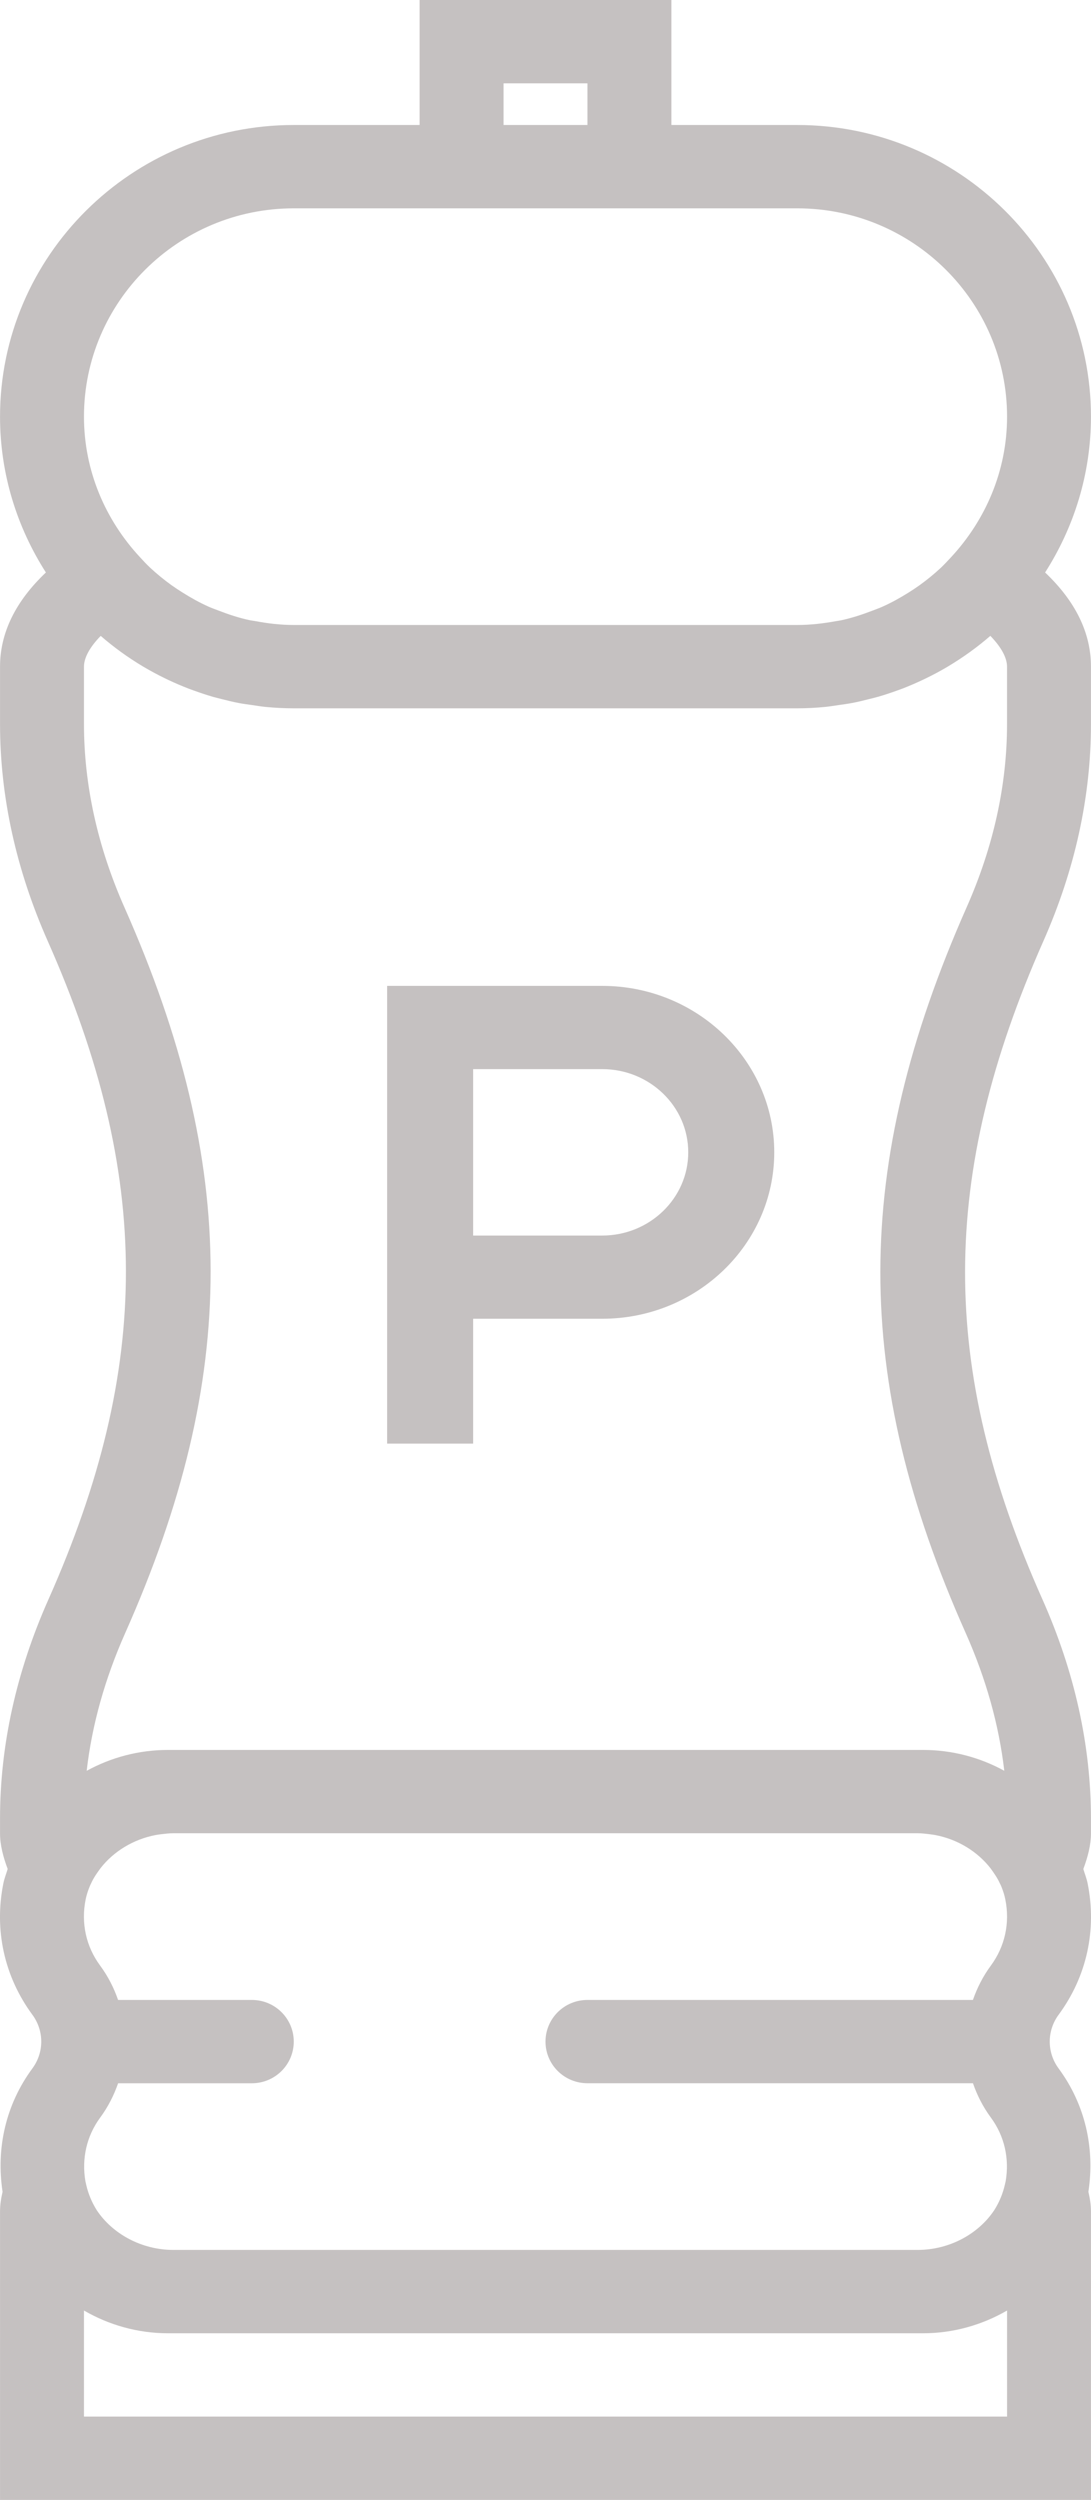 <?xml version="1.0" encoding="UTF-8"?>
<svg width="31px" height="71px" viewBox="0 0 31 71" version="1.1" xmlns="http://www.w3.org/2000/svg" xmlns:xlink="http://www.w3.org/1999/xlink">
    <!-- Generator: sketchtool 58 (101010) - https://sketch.com -->
    <title>962CA266-A4F3-477C-990D-2459FB667FC8</title>
    <desc>Created with sketchtool.</desc>
    <g id="Design" stroke="none" stroke-width="1" fill="none" fill-rule="evenodd">
        <g id="UI-Kit-module-6" transform="translate(-160, -542)" fill="#C5C1C1" fill-rule="nonzero">
            <g id="atom/icons/90px/a-icon-pepper" transform="translate(130, 533)">
                <g id="002-pepper" transform="translate(30, 9)">
                    <path d="M13.444,37.454 L17.111,37.454 C19.807,37.454 22,35.334 22,32.727 C22,30.12 19.807,28 17.111,28 L11,28 L11,41 L13.444,41 L13.444,37.454 Z M13.444,30.364 L17.111,30.364 C18.459,30.364 19.556,31.423 19.556,32.727 C19.556,34.031 18.459,35.091 17.111,35.091 L13.444,35.091 L13.444,30.364 Z" id="Shape"></path>
                    <path d="M30.079,58.745 C29.744,58.29 29.744,57.678 30.079,57.222 C30.878,56.139 31.171,54.813 30.904,53.489 C30.875,53.348 30.823,53.218 30.782,53.082 C30.911,52.736 30.999,52.399 30.999,52.066 L30.999,51.649 C30.999,49.571 30.534,47.476 29.619,45.421 C26.68,38.829 26.689,33.411 29.65,26.722 C30.545,24.698 30.999,22.628 30.999,20.567 L30.999,18.933 C30.999,17.975 30.561,17.079 29.696,16.259 C30.516,14.977 30.999,13.461 30.999,11.833 C30.999,7.267 27.254,3.55 22.654,3.55 L19.077,3.55 L19.077,0 L11.923,0 L11.923,3.55 L8.346,3.55 C3.746,3.55 0.001,7.267 0.001,11.834 C0.001,13.462 0.484,14.977 1.304,16.259 C0.44,17.078 0.001,17.975 0.001,18.934 L0.001,20.56 C0.001,22.625 0.458,24.701 1.357,26.729 C4.313,33.396 4.317,38.813 1.375,45.429 C0.463,47.479 0.001,49.57 0.001,51.641 L0.001,52.067 C0.001,52.398 0.089,52.736 0.218,53.081 C0.177,53.216 0.125,53.346 0.096,53.487 C-0.171,54.812 0.122,56.139 0.921,57.222 C1.256,57.677 1.256,58.289 0.921,58.744 C0.169,59.763 -0.116,61 0.073,62.25 C0.033,62.422 0.001,62.605 0.001,62.816 L0.001,71 L30.999,71 L30.999,62.816 C30.999,62.607 30.966,62.422 30.926,62.25 C31.116,61.001 30.831,59.764 30.079,58.745 L30.079,58.745 Z M2.75,62.773 C2.612,62.553 2.508,62.31 2.449,62.047 L2.427,61.951 C2.317,61.306 2.461,60.666 2.846,60.143 C3.07,59.839 3.237,59.509 3.356,59.167 L7.154,59.167 C7.814,59.167 8.347,58.638 8.347,57.983 C8.347,57.329 7.814,56.8 7.154,56.8 L3.355,56.8 C3.237,56.458 3.069,56.128 2.845,55.824 C2.445,55.283 2.299,54.617 2.433,53.948 C2.458,53.825 2.496,53.707 2.543,53.591 L2.574,53.519 C2.578,53.511 2.584,53.502 2.587,53.494 C2.657,53.334 2.756,53.196 2.857,53.058 C3.227,52.583 3.788,52.237 4.427,52.116 C4.475,52.109 4.52,52.1 4.569,52.095 C4.688,52.081 4.806,52.066 4.928,52.066 L26.073,52.066 C26.194,52.066 26.312,52.081 26.431,52.096 C26.478,52.101 26.525,52.11 26.573,52.117 C27.212,52.238 27.772,52.584 28.144,53.06 C28.243,53.197 28.34,53.333 28.41,53.49 C28.415,53.502 28.422,53.512 28.428,53.524 L28.457,53.59 C28.503,53.706 28.542,53.825 28.566,53.949 C28.7,54.617 28.554,55.283 28.155,55.824 C27.931,56.128 27.764,56.458 27.645,56.8 L16.693,56.8 C16.033,56.8 15.5,57.329 15.5,57.983 C15.5,58.638 16.033,59.166 16.693,59.166 L27.646,59.166 C27.764,59.509 27.932,59.839 28.156,60.143 C28.542,60.666 28.685,61.307 28.575,61.951 L28.553,62.045 C28.494,62.307 28.39,62.551 28.251,62.771 C27.801,63.448 26.976,63.9 26.074,63.9 L4.926,63.9 C4.025,63.9 3.2,63.448 2.75,62.773 L2.75,62.773 Z M14.308,2.367 L16.692,2.367 L16.692,3.55 L14.308,3.55 L14.308,2.367 Z M8.346,5.917 L22.654,5.917 C25.941,5.917 28.615,8.571 28.615,11.833 C28.615,13.374 28.003,14.768 27.027,15.822 C26.931,15.925 26.837,16.027 26.736,16.123 C26.544,16.303 26.341,16.468 26.127,16.622 C26.024,16.695 25.919,16.766 25.812,16.832 C25.573,16.981 25.328,17.118 25.069,17.233 C24.983,17.271 24.894,17.303 24.806,17.337 C24.511,17.45 24.21,17.551 23.895,17.618 C23.849,17.628 23.802,17.633 23.755,17.641 C23.399,17.706 23.032,17.75 22.654,17.75 L8.347,17.75 C7.969,17.75 7.602,17.706 7.245,17.638 C7.198,17.63 7.151,17.625 7.105,17.616 C6.79,17.55 6.489,17.449 6.194,17.335 C6.106,17.3 6.016,17.27 5.93,17.231 C5.672,17.116 5.426,16.979 5.188,16.829 C5.082,16.762 4.976,16.693 4.873,16.62 C4.66,16.466 4.456,16.3 4.264,16.121 C4.163,16.026 4.067,15.923 3.973,15.82 C2.997,14.768 2.386,13.374 2.386,11.833 C2.386,8.571 5.06,5.917 8.346,5.917 Z M3.556,46.384 C6.8,39.091 6.795,33.12 3.538,25.775 C2.773,24.049 2.386,22.295 2.386,20.56 L2.386,18.934 C2.386,18.679 2.553,18.376 2.862,18.06 C3.232,18.382 3.632,18.671 4.055,18.924 C4.067,18.931 4.077,18.938 4.089,18.944 C4.284,19.059 4.482,19.165 4.687,19.265 C4.718,19.28 4.75,19.294 4.78,19.31 C4.968,19.399 5.159,19.48 5.354,19.556 C5.407,19.576 5.463,19.595 5.516,19.615 C5.694,19.679 5.872,19.739 6.055,19.792 C6.137,19.815 6.221,19.834 6.304,19.856 C6.464,19.896 6.622,19.936 6.786,19.967 C6.913,19.992 7.043,20.007 7.174,20.026 C7.3,20.044 7.424,20.066 7.551,20.078 C7.814,20.103 8.08,20.117 8.346,20.117 L22.654,20.117 C22.92,20.117 23.186,20.103 23.45,20.077 C23.577,20.065 23.701,20.042 23.828,20.025 C23.956,20.006 24.087,19.99 24.214,19.965 C24.377,19.935 24.537,19.895 24.697,19.854 C24.78,19.833 24.864,19.814 24.946,19.79 C25.129,19.738 25.308,19.678 25.485,19.614 C25.538,19.595 25.594,19.576 25.647,19.555 C25.842,19.48 26.032,19.397 26.221,19.308 C26.252,19.293 26.283,19.279 26.315,19.263 C26.519,19.164 26.717,19.058 26.912,18.943 C26.923,18.936 26.935,18.93 26.945,18.923 C27.37,18.668 27.769,18.381 28.14,18.059 C28.447,18.376 28.614,18.679 28.614,18.933 L28.614,20.567 C28.614,22.297 28.228,24.049 27.465,25.771 C24.206,33.138 24.198,39.108 27.439,46.378 C28.017,47.678 28.385,48.989 28.536,50.292 C27.844,49.912 27.054,49.7 26.23,49.7 L4.77,49.7 C3.946,49.7 3.156,49.912 2.463,50.293 C2.613,48.991 2.979,47.683 3.556,46.384 Z M28.615,68.633 L2.386,68.633 L2.386,65.621 C3.095,66.032 3.913,66.267 4.77,66.267 L26.23,66.267 C27.087,66.267 27.905,66.032 28.615,65.621 L28.615,68.633 Z" id="Shape"></path>
                </g>
            </g>
        </g>
    </g>
</svg>